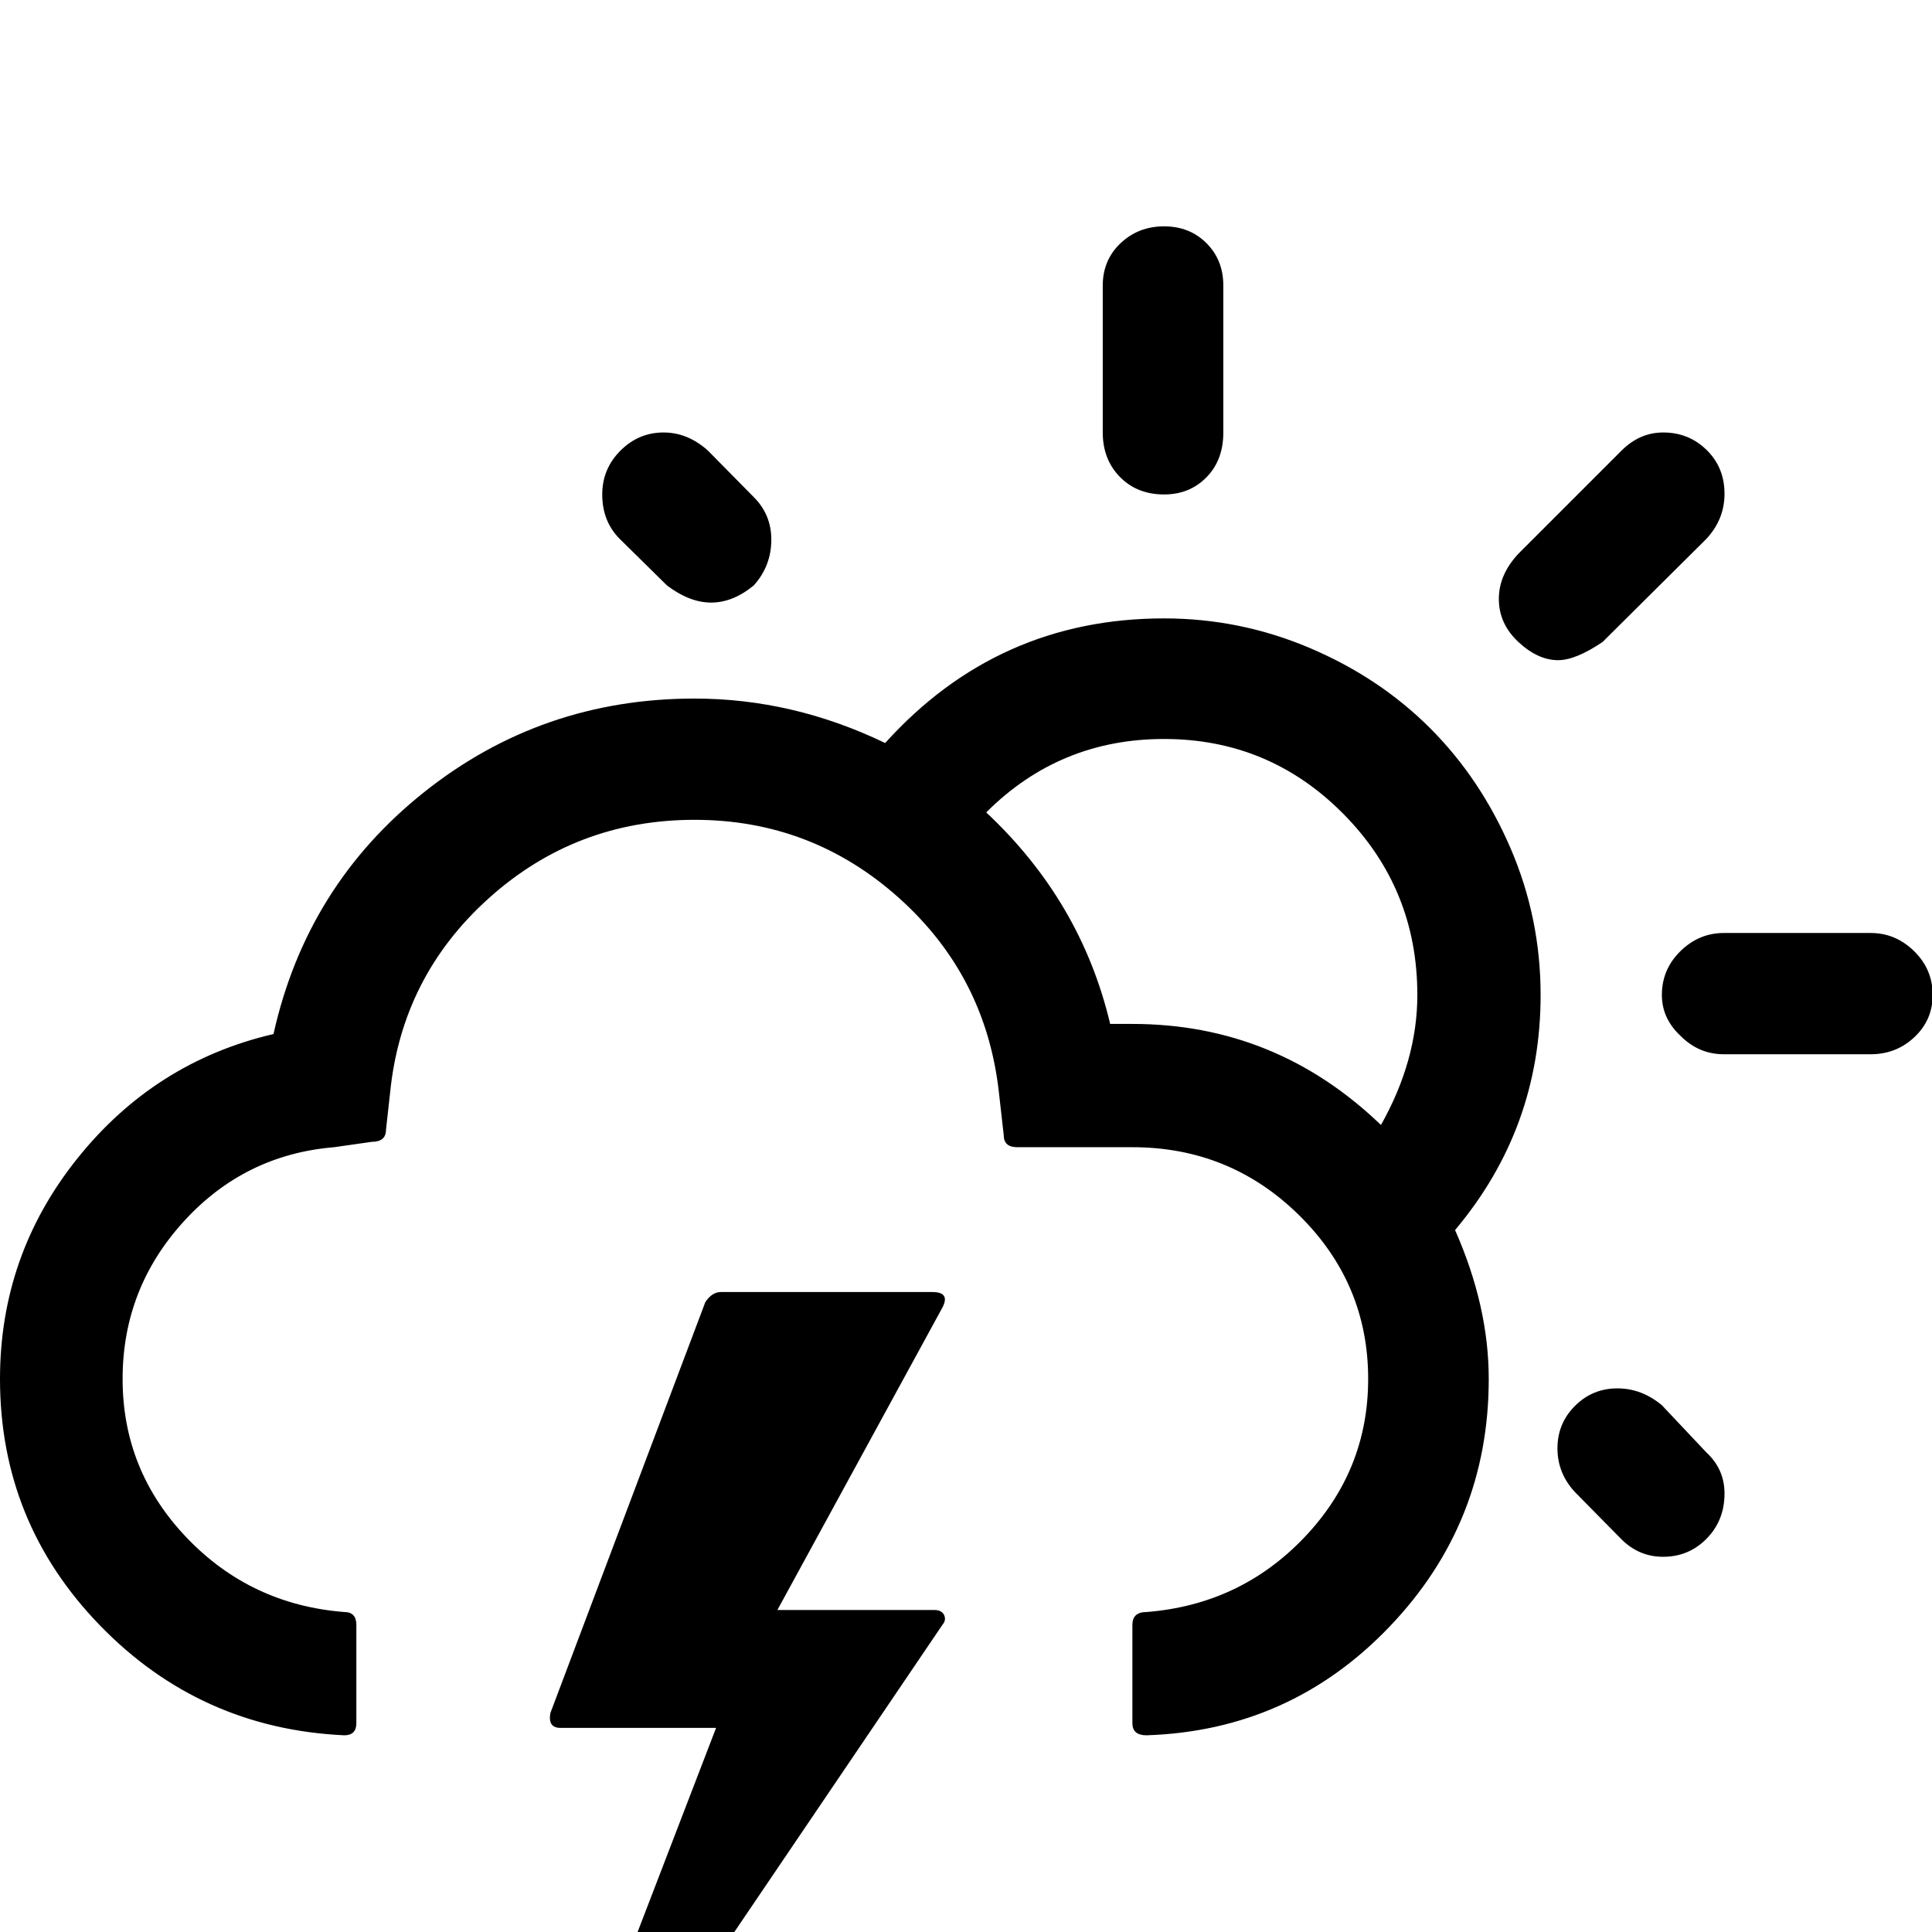 <svg width="64" height="64" viewBox="0 0 2868 2868" xmlns="http://www.w3.org/2000/svg"><path d="M0 2047q0 213 148.5 366T511 2576q18 0 18-18v-146q0-19-18-19-139-11-234-110.5T182 2047q0-134 90.5-233.5T496 1703l56-8q21 0 21-18l6-54q17-173 146.5-289.5T1031 1217q174 0 303.5 116t148.5 290l7 62q0 18 20 18h171q145 0 247.5 101t102.5 243q0 136-95 235.5T1702 2393q-21 0-21 19v146q0 18 21 18 213-7 360.5-161t147.5-368q0-108-50-221 127-151 127-349 0-114-44.5-217.5T2123 1081t-178.5-119-216.5-44q-247 0-414 185-137-66-283-66-227 0-401.5 139T406 1535q-176 41-291 184.5T0 2047zm800 1202h32l567-837q6-7 2.5-14.5t-14.5-7.5h-233l245-449q12-23-15-23h-314q-13 0-23 15l-230 610q-4 22 15 22h231zm94-2515q0 40 26 66l70 69q67 51 129 0 26-29 26-68 0-37-26-63l-68-69q-30-27-66-27-37 0-64 27t-27 65zm570 472q109-109 264-109 156 0 266 111t110 269q0 97-54 193-156-150-369-150h-33q-43-182-184-314zm173-564q0 40 25.5 66t65.5 26q38 0 63-25.5t25-66.5V424q0-38-25-63t-63-25-64.5 25-26.5 63v218zm588 247q0 37 29 64t59 27q26 0 66-27l154-153q27-29 27-67 0-39-26.5-65t-64.5-26q-35 0-62 27l-153 153q-29 31-29 67zm87 1261q0 37 26 65l69 70q26 26 62 26 38 0 64.5-27t26.5-67q0-36-27-61l-66-70q-30-25-66-25-37 0-63 26t-26 63zm155-673q0 35 28 61 27 27 64 27h218q38 0 65-25.5t27-62.5q0-38-27.5-65t-64.5-27h-218q-37 0-64.5 27t-27.5 65z"/></svg>